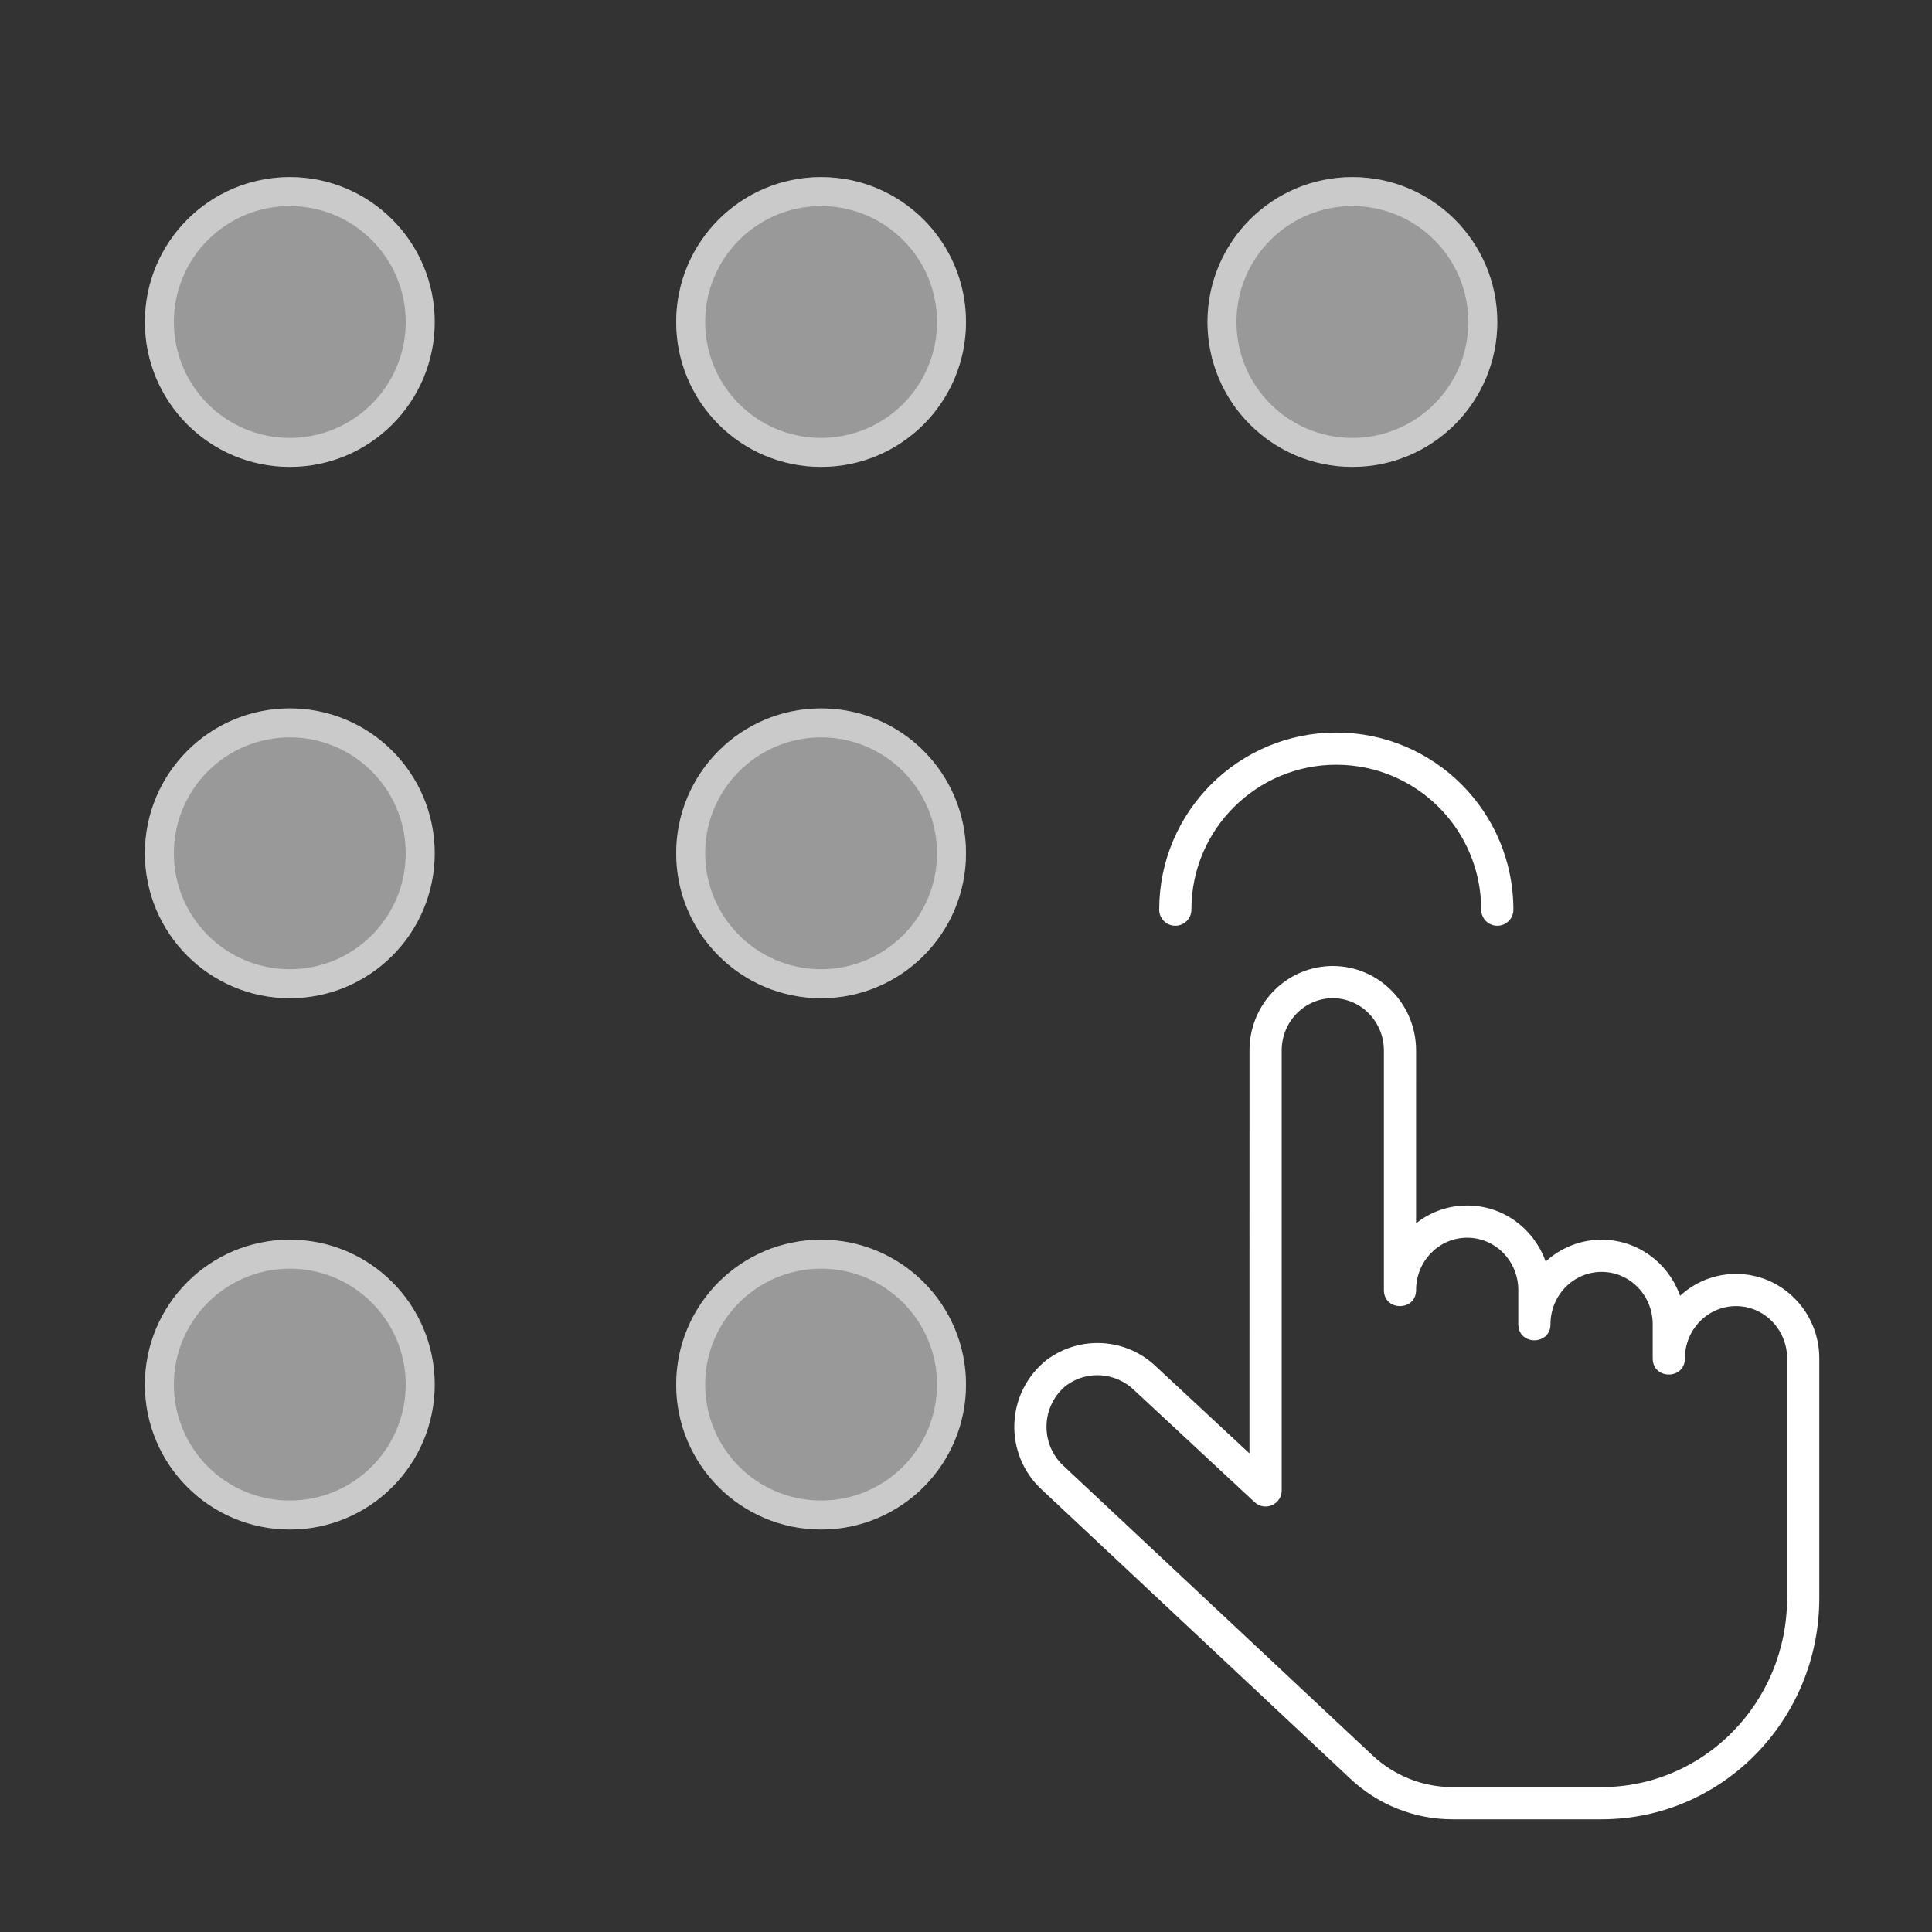 <?xml version="1.0" encoding="UTF-8"?>
<svg width="120px" height="120px" viewBox="0 0 120 120" version="1.1" xmlns="http://www.w3.org/2000/svg" xmlns:xlink="http://www.w3.org/1999/xlink">
    <rect x="0" y="0" width="120" height="120" fill="#333333" stroke="none"/>
    <title>icon/手势密码@2x</title>
    <g id="定制" stroke="none" stroke-width="1" fill="none" fill-rule="evenodd">
        <g id="工行-手势登录1" transform="translate(-900, -439)">
            <g id="icon/手势密码" transform="translate(900, 439)">
                <rect id="矩形" x="0" y="0" width="120" height="120"></rect>
                <g id="编组-8" transform="translate(9, 11)" fill="#FFFFFF">
                    <g id="编组">
                        <circle id="椭圆形" fill-opacity="0.5" cx="9" cy="9" r="9"></circle>
                        <path d="M9,0 C13.971,0 18,4.029 18,9 C18,13.971 13.971,18 9,18 C4.029,18 0,13.971 0,9 C0,4.029 4.029,0 9,0 Z M9,1.8 C5.024,1.8 1.8,5.024 1.8,9 C1.8,12.976 5.024,16.2 9,16.2 C12.976,16.2 16.2,12.976 16.2,9 C16.2,5.024 12.976,1.8 9,1.8 Z" id="椭圆形" fill-opacity="0.48" fill-rule="nonzero"></path>
                        <circle id="椭圆形" fill-opacity="0.5" cx="9" cy="42" r="9"></circle>
                        <path d="M9,33 C13.971,33 18,37.029 18,42 C18,46.971 13.971,51 9,51 C4.029,51 0,46.971 0,42 C0,37.029 4.029,33 9,33 Z M9,34.8 C5.024,34.8 1.8,38.024 1.8,42 C1.8,45.976 5.024,49.2 9,49.2 C12.976,49.2 16.2,45.976 16.2,42 C16.2,38.024 12.976,34.8 9,34.8 Z" id="椭圆形" fill-opacity="0.48" fill-rule="nonzero"></path>
                        <circle id="椭圆形" fill-opacity="0.5" cx="42" cy="9" r="9"></circle>
                        <path d="M42,0 C46.971,0 51,4.029 51,9 C51,13.971 46.971,18 42,18 C37.029,18 33,13.971 33,9 C33,4.029 37.029,0 42,0 Z M42,1.8 C38.024,1.8 34.8,5.024 34.8,9 C34.8,12.976 38.024,16.2 42,16.2 C45.976,16.2 49.2,12.976 49.2,9 C49.2,5.024 45.976,1.8 42,1.8 Z" id="椭圆形" fill-opacity="0.48" fill-rule="nonzero"></path>
                        <circle id="椭圆形" fill-opacity="0.5" cx="42" cy="42" r="9"></circle>
                        <path d="M42,33 C46.971,33 51,37.029 51,42 C51,46.971 46.971,51 42,51 C37.029,51 33,46.971 33,42 C33,37.029 37.029,33 42,33 Z M42,34.8 C38.024,34.8 34.8,38.024 34.8,42 C34.8,45.976 38.024,49.2 42,49.2 C45.976,49.2 49.2,45.976 49.2,42 C49.2,38.024 45.976,34.8 42,34.8 Z" id="椭圆形" fill-opacity="0.48" fill-rule="nonzero"></path>
                        <circle id="椭圆形" fill-opacity="0.5" cx="75" cy="9" r="9"></circle>
                        <path d="M75,0 C79.971,0 84,4.029 84,9 C84,13.971 79.971,18 75,18 C70.029,18 66,13.971 66,9 C66,4.029 70.029,0 75,0 Z M75,1.8 C71.024,1.8 67.8,5.024 67.8,9 C67.8,12.976 71.024,16.2 75,16.2 C78.976,16.2 82.2,12.976 82.2,9 C82.2,5.024 78.976,1.8 75,1.8 Z" id="椭圆形" fill-opacity="0.48" fill-rule="nonzero"></path>
                        <circle id="椭圆形" fill-opacity="0.5" cx="9" cy="75" r="9"></circle>
                        <path d="M9,66 C13.971,66 18,70.029 18,75 C18,79.971 13.971,84 9,84 C4.029,84 0,79.971 0,75 C0,70.029 4.029,66 9,66 Z M9,67.8 C5.024,67.8 1.8,71.024 1.8,75 C1.8,78.976 5.024,82.2 9,82.2 C12.976,82.2 16.2,78.976 16.2,75 C16.2,71.024 12.976,67.8 9,67.8 Z" id="椭圆形" fill-opacity="0.48" fill-rule="nonzero"></path>
                        <circle id="椭圆形" fill-opacity="0.5" cx="42" cy="75" r="9"></circle>
                        <path d="M42,66 C46.971,66 51,70.029 51,75 C51,79.971 46.971,84 42,84 C37.029,84 33,79.971 33,75 C33,70.029 37.029,66 42,66 Z M42,67.8 C38.024,67.8 34.8,71.024 34.8,75 C34.8,78.976 38.024,82.2 42,82.2 C45.976,82.2 49.2,78.976 49.2,75 C49.2,71.024 45.976,67.8 42,67.8 Z" id="椭圆形" fill-opacity="0.48" fill-rule="nonzero"></path>
                    </g>
                    <g id="NavICON" transform="translate(54, 49)" fill-rule="nonzero">
                        <g id="CarbonTouch1Filled">
                            <path d="M19.782,0 C22.643,0 24.956,2.355 24.956,5.25 L24.955,15.979 L25.007,15.939 C25.82,15.313 26.821,14.926 27.911,14.88 L28.13,14.875 C30.331,14.875 32.207,16.268 32.956,18.229 L33.003,18.36 L33.04,18.326 C33.903,17.547 35.024,17.057 36.259,17.005 L36.478,17 C38.679,17 40.555,18.393 41.304,20.354 L41.351,20.485 L41.388,20.451 C42.251,19.672 43.372,19.182 44.607,19.13 L44.826,19.125 C47.688,19.125 50,21.48 50,24.375 L50,39.25 C50,46.84 43.95,53 36.478,53 L27.211,53 C24.863,52.999 22.601,52.101 20.876,50.484 L1.678,32.496 C0.557,31.452 -0.055,29.962 0.004,28.422 C0.062,26.88 0.785,25.442 2.007,24.47 C4.094,22.914 6.98,23.105 8.834,24.907 L14.607,30.275 L14.608,5.25 C14.608,2.429 16.803,0.121 19.563,0.005 L19.782,0 Z M39.652,22.25 C39.652,20.451 38.227,19 36.478,19 C34.729,19 33.304,20.451 33.304,22.25 C33.304,23.583 31.304,23.583 31.304,22.25 L31.304,20.125 C31.304,18.326 29.879,16.875 28.13,16.875 C26.381,16.875 24.956,18.326 24.956,20.125 C24.956,21.458 22.956,21.458 22.956,20.125 L22.956,5.25 C22.956,3.451 21.53,2 19.782,2 C18.033,2 16.608,3.451 16.608,5.25 L16.608,32.571 C16.608,33.445 15.566,33.898 14.927,33.303 L7.456,26.356 C6.29,25.223 4.501,25.105 3.228,26.054 C2.488,26.643 2.039,27.537 2.002,28.497 C1.966,29.458 2.347,30.386 3.043,31.034 L22.244,49.024 C23.599,50.295 25.372,51 27.211,51 L36.478,51 C42.837,51 48,45.743 48,39.25 L48,24.375 C48,22.576 46.575,21.125 44.826,21.125 C43.077,21.125 41.652,22.576 41.652,24.375 C41.652,25.708 39.652,25.708 39.652,24.375 L39.652,22.25 Z" id="路径"></path>
                        </g>
                    </g>
                    <path d="M74,34.5 C80.075,34.5 85,39.425 85,45.5 C85,46.052 84.552,46.5 84,46.5 C83.448,46.5 83,46.052 83,45.5 C83,40.529 78.971,36.5 74,36.5 C69.029,36.5 65,40.529 65,45.5 C65,46.052 64.552,46.5 64,46.5 C63.448,46.5 63,46.052 63,45.5 C63,39.425 67.925,34.5 74,34.5 Z" id="路径" fill-rule="nonzero"></path>
                </g>
            </g>
        </g>
    </g>
</svg>